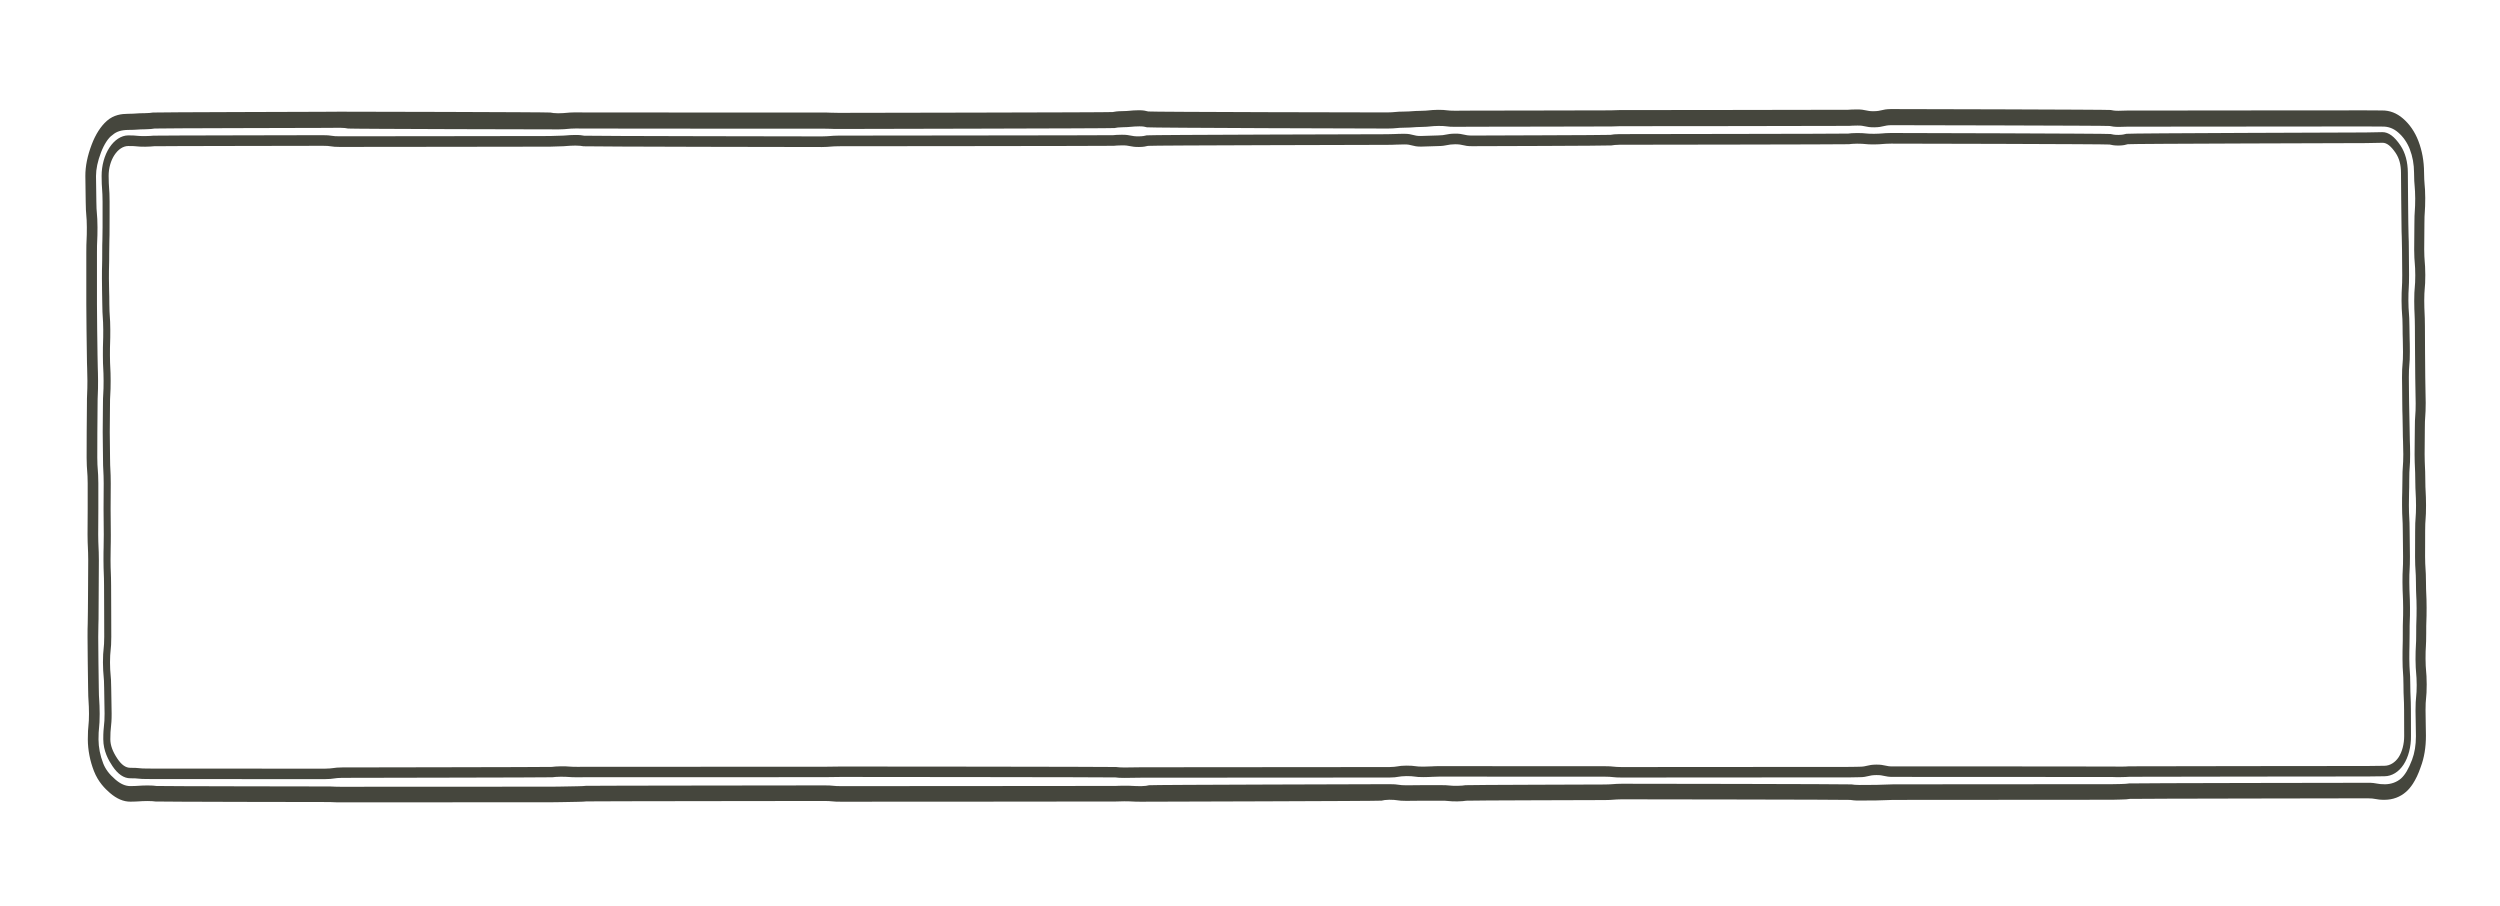 <svg width="1192" height="432" xmlns="http://www.w3.org/2000/svg" xmlns:xlink="http://www.w3.org/1999/xlink" overflow="hidden"><defs><clipPath id="clip0"><rect x="0" y="0" width="1192" height="432"/></clipPath></defs><g clip-path="url(#clip0)"><path d="M1148.92 248.004C1147.91 249.03 1146.83 249.871 1145.7 250.527 1142.91 252.159 1139.4 253.033 1135.51 253.05 1133.33 253.067 1132.22 252.932 1131.14 252.798 1130.18 252.68 1129.26 252.579 1127.39 252.579 1125.47 252.596 1014.96 252.68 1013.98 252.764 1012.94 252.865 1011.85 252.966 1009.71 252.966 1007.73 252.983 1006.72 252.999 1005.72 253.033 1004.7 253.05 903.25 253.084 901.181 253.084 899.197 253.1 898.205 253.134 897.195 253.168 896.169 253.201 895.127 253.235 893.075 253.252L884.969 253.285C882.816 253.302 881.723 253.184 880.663 253.084 879.688 252.983 773.614 252.899 771.713 252.899 769.745 252.915 768.77 252.966 767.795 253.016 766.752 253.067 765.709 253.134 763.624 253.134 761.706 253.151 698.604 253.235 697.611 253.336 696.552 253.437 695.475 253.538 693.339 253.555 691.237 253.571 690.161 253.504 689.118 253.437 688.126 253.37 687.167 253.319 685.233 253.336 683.198 253.353 682.172 253.336 681.146 253.336 680.137 253.319 679.145 253.319 677.126 253.336L669.02 253.386C666.884 253.403 665.791 253.302 664.731 253.201 663.756 253.117 662.831 253.016 660.93 253.033 659.08 253.05 658.189 253.168 657.23 253.319 656.204 253.47 544.782 253.639 542.579 253.655 540.51 253.672 539.468 253.622 538.425 253.588 537.449 253.555 536.457 253.521 534.489 253.521 532.505 253.538 531.513 253.555 530.52 253.588 529.494 253.622 401.54 253.655 399.488 253.655 397.386 253.672 396.309 253.605 395.267 253.538 394.274 253.47 393.332 253.42 391.398 253.42 389.447 253.437 279.051 253.487 278.076 253.555 277.05 253.622 275.99 253.672 273.888 253.689 271.887 253.706 270.877 253.723 269.868 253.74 268.842 253.756 267.817 253.773 265.781 253.79 263.763 253.807 262.754 253.807 261.745 253.824 260.736 253.84 163.593 253.84 161.575 253.857 159.506 253.874 158.463 253.84 157.42 253.807 156.428 253.773 155.453 253.74 153.468 253.756 151.332 253.773 73.665 253.672 72.622 253.588 71.63 253.504 70.705 253.437 68.787 253.437 66.803 253.454 65.827 253.487 64.835 253.538 63.792 253.588 62.766 253.622 60.698 253.639 57.384 253.655 54.172 252.747 50.876 250.864 48.588 249.552 45.309 247.416 43.274 243.951 41.39 240.739 40.381 237.274 40.364 233.944 40.347 231.724 40.516 230.547 40.667 229.504 40.801 228.562 40.936 227.654 40.919 225.821 40.902 223.904 40.818 222.979 40.717 221.986 40.617 220.927 40.516 219.85 40.499 217.698 40.482 215.696 40.448 214.704 40.415 213.712 40.381 212.686 40.347 211.66 40.331 209.591 40.314 207.59 40.297 206.581 40.28 205.572 40.263 204.546 40.23 203.52 40.23 201.485 40.213 199.399 40.263 198.356 40.314 197.297 40.364 196.321 40.398 195.329 40.398 193.378 40.381 191.326 40.415 190.284 40.448 189.258 40.482 188.265 40.499 187.273 40.482 185.289 40.465 183.237 40.499 182.194 40.516 181.168 40.532 180.176 40.549 179.167 40.549 177.182 40.532 175.248 40.465 174.306 40.398 173.297 40.314 172.254 40.246 171.178 40.23 169.076 40.213 167.024 40.246 165.998 40.263 164.972 40.28 163.98 40.297 162.971 40.297 160.986 40.28 158.951 40.297 157.925 40.297 156.916 40.297 155.907 40.314 154.898 40.297 152.896 40.28 151.013 40.179 150.104 40.062 149.129 39.944 148.069 39.809 146.959 39.792 144.79 39.776 142.721 39.792 141.695 39.809 140.669 39.826 139.677 39.843 138.685 39.826 136.7 39.809 134.631 39.843 133.589 39.877 132.546 39.91 131.554 39.944 130.561 39.927 128.594 39.91 126.475 39.977 125.415 40.045 124.372 40.112 123.38 40.162 122.438 40.162 120.504 40.146 118.553 40.095 117.561 40.045 116.585 39.994 115.543 39.927 114.5 39.91 112.398 39.893 110.413 39.86 109.421 39.826 108.428 39.792 107.402 39.759 106.377 39.742 104.308 39.725 102.306 39.708 101.297 39.691 100.305 39.675 99.279 39.641 98.253 39.641 96.218 39.624 94.166 39.641 93.14 39.641 92.115 39.658 91.122 39.658 90.113 39.641 88.112 39.624 86.06 39.641 85.034 39.641 84.008 39.641 83.016 39.641 82.007 39.641 80.005 39.624 77.886 39.708 76.81 39.776 75.767 39.843 74.775 39.91 73.833 39.893 71.899 39.877 70.015 39.776 69.107 39.641 68.148 39.507 67.072 39.372 65.979 39.355 63.792 39.338 61.808 39.305 60.815 39.271 59.823 39.237 58.797 39.204 57.771 39.187 55.703 39.17 52.574 40.162 49.312 42.231 45.696 44.047 42.517 46.537 39.944 49.429 38.245 52.759 36.294 56.544 36.025 59.47 36.008 61.455 35.991 62.447 35.958 63.439 35.907 64.482 35.857 65.525 35.806 67.593 35.806 69.51 35.79 70.436 35.706 71.411 35.605 72.471 35.504 150.138 35.386 152.291 35.369 154.292 35.352 155.301 35.352 156.31 35.352 157.336 35.352 158.345 35.352 160.397 35.336 162.584 35.319 259.811 35.47 260.887 35.605 261.846 35.722 262.754 35.84 264.604 35.84 266.555 35.823 267.497 35.773 268.506 35.706 269.532 35.638 270.608 35.571 272.711 35.554 274.763 35.537 275.788 35.554 276.814 35.588 277.807 35.605 388.22 35.621 390.221 35.605 392.29 35.588 393.332 35.621 394.358 35.655 395.351 35.689 396.343 35.706 398.327 35.706 400.194 35.689 528.031 35.588 528.99 35.453 530.066 35.319 531.159 35.184 533.346 35.167 535.297 35.151 536.239 35.1 537.248 35.033 538.274 34.965 539.35 34.898 541.452 34.881 543.706 34.865 544.9 35.083 545.96 35.268 546.935 35.436 658.004 35.588 659.803 35.571 661.754 35.554 662.696 35.504 663.705 35.436 664.731 35.369 665.808 35.302 667.91 35.302 669.878 35.285 670.853 35.235 671.829 35.184 672.871 35.134 673.914 35.083 676 35.066 677.934 35.05 678.892 34.982 679.885 34.915 680.927 34.848 681.987 34.764 684.106 34.747 686.225 34.73 687.302 34.814 688.344 34.898 689.337 34.965 690.262 35.05 692.196 35.033L700.302 34.999C702.27 34.982 765.457 34.949 766.432 34.915 767.475 34.881 768.501 34.848 770.57 34.831 772.537 34.814 878.678 34.781 879.671 34.73 880.713 34.68 881.739 34.629 883.825 34.629 886.028 34.612 887.205 34.781 888.248 34.932 889.19 35.066 890.098 35.201 891.931 35.184 893.764 35.167 894.622 35.033 895.598 34.881 896.641 34.713 897.801 34.528 900.021 34.511 902.224 34.495 1003.81 34.663 1004.83 34.797 1005.79 34.932 1006.68 35.05 1008.53 35.05 1010.52 35.033 1011.53 35.016 1012.52 34.982 1013.55 34.949 1124.14 34.932 1126.21 34.915 1128.26 34.898 1129.27 34.915 1130.3 34.932 1131.31 34.949 1132.3 34.949 1134.3 34.949 1137.9 34.932 1141.23 35.773 1144.19 37.471 1147.39 39.288 1149.88 41.693 1151.57 44.602 1153.34 47.63 1154.25 50.977 1154.28 54.542 1154.3 56.409 1154.42 57.317 1154.53 58.276 1154.69 59.352 1154.82 60.462 1154.84 62.649 1154.85 64.801 1154.74 65.911 1154.64 66.971 1154.53 67.946 1154.45 68.871 1154.45 70.772 1154.47 72.841 1154.43 73.883 1154.4 74.909 1154.37 75.901 1154.35 76.894 1154.35 78.878 1154.37 80.762 1154.47 81.67 1154.58 82.629 1154.72 83.689 1154.85 84.799 1154.87 86.968 1154.89 89.171 1154.74 90.281 1154.6 91.358 1154.48 92.316 1154.37 93.208 1154.37 95.075 1154.38 97.009 1154.45 97.951 1154.52 98.943 1154.6 99.986 1154.67 101.062 1154.69 103.164 1154.7 105.182 1154.7 106.192 1154.72 107.201 1154.74 108.227 1154.75 109.236 1154.75 111.271 1154.77 113.272 1154.79 114.264 1154.8 115.273 1154.82 116.299 1154.85 117.325 1154.85 119.377 1154.87 121.345 1154.9 122.337 1154.95 123.313 1155.01 124.355 1155.04 125.381 1155.06 127.467 1155.07 129.636 1154.95 130.73 1154.84 131.789 1154.74 132.765 1154.64 133.673 1154.65 135.556 1154.67 137.625 1154.64 138.668 1154.6 139.694 1154.57 140.686 1154.55 141.678 1154.55 143.663 1154.57 145.597 1154.64 146.539 1154.7 147.531 1154.79 148.574 1154.85 149.65 1154.87 151.753 1154.89 153.687 1154.95 154.629 1155.04 155.621 1155.12 156.664 1155.21 157.74 1155.22 159.859 1155.24 162.029 1155.12 163.122 1155.01 164.198 1154.9 165.157 1154.8 166.082 1154.8 167.966 1154.82 170.017 1154.8 171.043 1154.79 172.069 1154.77 173.062 1154.75 174.071 1154.77 176.072 1154.79 177.973 1154.87 178.898 1154.97 179.873 1155.07 180.933 1155.19 182.009 1155.19 184.145 1155.21 186.079 1155.27 187.038 1155.34 188.03 1155.41 189.073 1155.49 190.132 1155.49 192.251 1155.51 194.354 1155.44 195.413 1155.39 196.439 1155.34 197.448 1155.29 198.39 1155.31 200.341 1155.32 202.477 1155.22 203.57 1155.14 204.613 1155.06 205.588 1154.97 206.53 1154.99 208.431 1155.01 210.298 1155.12 211.206 1155.24 212.164 1155.38 213.241 1155.53 214.351 1155.54 216.52 1155.56 218.724 1155.39 219.901 1155.24 220.944 1155.11 221.885 1154.97 222.794 1154.99 224.627 1155.01 226.611 1155.04 227.604 1155.07 228.579 1155.12 229.605 1155.16 230.648 1155.17 232.716 1155.19 236.417 1154.35 239.78 1152.67 242.707 1151.56 244.893 1150.28 246.609 1148.92 248.004ZM49.227 44.804C48.252 45.78 47.394 46.94 46.654 48.218 45.04 51.044 44.266 53.483 44.266 55.703 44.283 57.687 44.316 58.679 44.35 59.672 44.384 60.698 44.417 61.724 44.434 63.792 44.451 65.659 44.552 66.567 44.687 67.543 44.821 68.619 44.956 69.712 44.972 71.899 44.989 74.018 44.905 75.094 44.838 76.137 44.771 77.129 44.703 78.071 44.72 80.005 44.737 82.023 44.72 83.032 44.72 84.042 44.72 85.051 44.72 86.06 44.72 88.095 44.737 90.13 44.72 91.156 44.72 92.165 44.703 93.174 44.703 94.183 44.72 96.201 44.737 98.203 44.754 99.212 44.771 100.204 44.788 101.23 44.821 102.239 44.821 104.291 44.838 106.276 44.871 107.268 44.905 108.26 44.939 109.286 44.972 110.312 44.989 112.381 45.006 114.348 45.057 115.324 45.107 116.316 45.157 117.359 45.225 118.402 45.242 120.487 45.258 122.589 45.191 123.666 45.124 124.692 45.057 125.684 45.006 126.626 45.006 128.577 45.023 130.645 44.989 131.671 44.956 132.714 44.922 133.706 44.888 134.699 44.905 136.683 44.922 138.718 44.905 139.744 44.888 140.77 44.871 141.779 44.855 142.772 44.871 144.79 44.888 146.673 44.989 147.598 45.107 148.574 45.225 149.633 45.359 150.727 45.376 152.896 45.393 154.931 45.376 155.957 45.376 156.966 45.376 157.975 45.359 158.985 45.376 160.986 45.393 163.055 45.359 164.081 45.343 165.106 45.326 166.099 45.309 167.091 45.309 169.092 45.326 171.027 45.393 171.968 45.46 172.977 45.544 174.02 45.612 175.097 45.628 177.199 45.645 179.251 45.612 180.293 45.595 181.319 45.578 182.312 45.561 183.321 45.561 185.305 45.578 187.374 45.544 188.4 45.528 189.443 45.494 190.435 45.477 191.427 45.494 193.412 45.511 195.497 45.46 196.54 45.41 197.6 45.359 198.575 45.326 199.567 45.326 201.518 45.343 203.52 45.359 204.529 45.376 205.538 45.393 206.564 45.427 207.59 45.427 209.625 45.443 211.609 45.477 212.602 45.511 213.594 45.544 214.62 45.578 215.663 45.595 217.731 45.612 219.649 45.696 220.574 45.797 221.566 45.898 222.625 45.998 223.702 46.015 225.855 46.032 228.075 45.864 229.252 45.712 230.295 45.578 231.236 45.443 232.145 45.46 233.978 45.477 236.433 46.234 239.023 47.68 241.496 48.773 243.363 50.556 244.943 53.432 246.592 55.972 248.055 58.293 248.728 60.748 248.711 62.733 248.694 63.708 248.66 64.701 248.61 65.743 248.559 66.769 248.526 68.838 248.509 70.974 248.492 72.05 248.593 73.11 248.677 74.102 248.761 151.618 248.829 153.535 248.829 155.604 248.812 156.63 248.845 157.656 248.879 158.648 248.913 159.64 248.946 161.625 248.929 163.643 248.913 260.77 248.913 261.779 248.896 262.788 248.879 263.814 248.879 265.849 248.862 267.85 248.845 268.859 248.829 269.868 248.812 270.894 248.795 271.903 248.778 273.955 248.761 275.906 248.744 276.898 248.694 277.874 248.627 278.9 248.559 389.38 248.509 391.466 248.492 393.568 248.475 394.644 248.543 395.687 248.61 396.679 248.677 397.621 248.728 399.572 248.728 401.573 248.711 529.494 248.694 530.487 248.66 531.513 248.627 532.539 248.593 534.574 248.593 536.642 248.576 537.685 248.627 538.711 248.66 539.703 248.694 540.679 248.728 542.663 248.728 544.513 248.711 545.405 248.593 546.363 248.442 547.389 248.29 658.811 248.122 661.014 248.105 663.167 248.089 664.26 248.189 665.303 248.29 666.279 248.374 667.204 248.475 669.104 248.459L677.211 248.408C679.246 248.391 680.271 248.408 681.297 248.408 682.307 248.408 683.299 248.425 685.317 248.408 687.419 248.391 688.496 248.459 689.538 248.526 690.531 248.593 691.489 248.644 693.423 248.627 695.341 248.61 696.266 248.526 697.241 248.425 698.301 248.324 761.555 248.223 763.708 248.206 765.675 248.189 766.651 248.139 767.643 248.089 768.686 248.038 769.729 247.971 771.814 247.971 773.967 247.954 880.226 248.072 881.285 248.173 882.261 248.274 883.186 248.358 885.069 248.358L893.176 248.324C895.16 248.307 896.153 248.274 897.162 248.24 898.188 248.206 899.23 248.173 901.282 248.156 903.301 248.139 1004.72 248.122 1005.72 248.105 1006.73 248.089 1007.76 248.055 1009.79 248.055 1011.71 248.038 1012.65 247.954 1013.65 247.87 1014.69 247.769 1125.35 247.668 1127.49 247.668 1129.68 247.651 1130.79 247.786 1131.86 247.92 1132.84 248.038 1133.75 248.139 1135.63 248.139 1138.59 248.122 1141.31 247.466 1143.32 246.289 1145.2 245.179 1146.92 243.262 1148.55 240.403 1149.79 238.233 1150.4 235.727 1150.4 232.918 1150.38 230.934 1150.35 229.941 1150.31 228.966 1150.26 227.94 1150.23 226.897 1150.21 224.829 1150.2 222.625 1150.36 221.448 1150.51 220.405 1150.65 219.464 1150.78 218.555 1150.77 216.722 1150.75 214.855 1150.63 213.947 1150.51 212.988 1150.38 211.912 1150.23 210.802 1150.21 208.616 1150.2 206.48 1150.3 205.387 1150.38 204.327 1150.46 203.352 1150.55 202.41 1150.53 200.509 1150.51 198.424 1150.58 197.347 1150.63 196.321 1150.68 195.312 1150.73 194.37 1150.72 192.403 1150.7 190.452 1150.65 189.51 1150.56 188.518 1150.5 187.492 1150.41 186.415 1150.41 184.313 1150.4 182.413 1150.31 181.488 1150.21 180.512 1150.11 179.453 1149.99 178.376 1149.99 176.223 1149.98 174.172 1149.99 173.146 1150.01 172.12 1150.03 171.127 1150.04 170.118 1150.03 168.117 1150.01 165.947 1150.13 164.854 1150.25 163.778 1150.35 162.819 1150.45 161.894 1150.45 160.01 1150.43 158.076 1150.36 157.135 1150.28 156.142 1150.2 155.099 1150.11 154.023 1150.09 151.904 1150.08 149.97 1150.01 149.028 1149.94 148.019 1149.86 146.976 1149.79 145.917 1149.77 143.814 1149.76 141.746 1149.79 140.72 1149.82 139.694 1149.86 138.702 1149.88 137.709 1149.88 135.725 1149.86 133.555 1149.98 132.462 1150.09 131.402 1150.2 130.427 1150.3 129.519 1150.28 127.635 1150.26 125.65 1150.23 124.658 1150.18 123.666 1150.13 122.64 1150.09 121.597 1150.08 119.529 1150.06 117.51 1150.04 116.518 1150.03 115.509 1150.01 114.483 1149.98 113.457 1149.98 111.422 1149.96 109.404 1149.96 108.395 1149.94 107.386 1149.93 106.36 1149.91 105.351 1149.91 103.316 1149.89 101.381 1149.82 100.44 1149.76 99.447 1149.67 98.405 1149.61 97.345 1149.59 95.226 1149.57 93.023 1149.72 91.913 1149.86 90.836 1149.98 89.878 1150.09 88.986 1150.09 87.119 1150.08 85.236 1149.98 84.328 1149.86 83.352 1149.72 82.293 1149.59 81.183 1149.57 79.013 1149.56 76.944 1149.59 75.901 1149.62 74.876 1149.66 73.883 1149.67 72.891 1149.67 70.906 1149.66 68.737 1149.77 67.644 1149.88 66.584 1149.98 65.609 1150.06 64.684 1150.06 62.783 1150.04 60.916 1149.93 60.008 1149.81 59.033 1149.66 57.956 1149.52 56.846 1149.51 54.66 1149.49 51.986 1148.82 49.497 1147.49 47.226 1146.24 45.09 1144.38 43.307 1141.94 41.911 1139.72 40.633 1137.3 40.028 1134.55 40.045 1132.5 40.062 1131.49 40.045 1130.47 40.028 1129.46 40.011 1128.47 40.011 1126.46 40.011 1124.46 40.028 1013.88 40.045 1012.89 40.078 1011.86 40.112 1010.84 40.129 1008.8 40.146 1006.6 40.162 1005.42 39.994 1004.4 39.86 1003.44 39.725 902.14 39.607 900.29 39.607 898.457 39.624 897.616 39.759 896.624 39.91 895.581 40.078 894.404 40.263 892.2 40.28 889.997 40.297 888.82 40.129 887.777 39.977 886.835 39.843 885.927 39.708 884.094 39.725 882.126 39.742 881.134 39.776 880.142 39.826 879.099 39.877 772.907 39.927 770.839 39.927 768.837 39.944 767.845 39.977 766.853 40.011 765.827 40.045 702.623 40.078 700.571 40.095L692.465 40.129C690.346 40.146 689.269 40.062 688.227 39.977 687.234 39.91 686.309 39.826 684.375 39.843 682.441 39.86 681.482 39.927 680.49 39.994 679.447 40.062 678.388 40.146 676.269 40.162 674.301 40.179 673.326 40.23 672.333 40.28 671.29 40.331 670.248 40.381 668.179 40.398 666.228 40.415 665.269 40.465 664.277 40.532 663.251 40.6 662.175 40.667 660.089 40.667 657.836 40.684 546.397 40.465 545.354 40.28 544.379 40.112 543.555 39.961 541.755 39.977 539.804 39.994 538.862 40.045 537.853 40.112 536.827 40.179 535.751 40.246 533.648 40.263 531.765 40.28 530.857 40.381 529.898 40.516 528.822 40.65 400.817 40.785 398.63 40.801 396.562 40.818 395.519 40.785 394.493 40.751 393.501 40.717 392.508 40.701 390.524 40.701 388.472 40.717 278.025 40.701 276.999 40.667 276.007 40.65 274.998 40.633 273.013 40.65 271.062 40.667 270.104 40.717 269.112 40.785 268.086 40.852 267.009 40.919 264.924 40.936 262.737 40.953 165.51 40.801 164.434 40.667 163.475 40.549 162.567 40.431 160.717 40.431 158.648 40.448 157.639 40.448 156.596 40.448 155.604 40.448 154.595 40.448 152.61 40.465 150.693 40.482 73.194 40.566 72.201 40.667 71.142 40.768 70.049 40.886 67.896 40.902 65.928 40.919 64.936 40.953 63.944 41.003 62.901 41.054 61.858 41.104 59.773 41.104 56.358 41.121 54.038 41.609 52.238 42.651 51.044 43.173 50.102 43.93 49.227 44.804Z" fill="#45463D" fill-rule="nonzero" fill-opacity="1" transform="matrix(1 0 0 1.507 1.511 0)"/><path d="M1144.51 241.916C1142.22 244.237 1138.93 245.583 1135.46 245.599 1133.39 245.616 1132.38 245.616 1131.34 245.633 1130.35 245.65 1129.34 245.65 1127.37 245.667 1125.37 245.684 1014.81 245.717 1013.8 245.768 1012.77 245.818 1011.75 245.852 1009.69 245.868 1007.64 245.885 1006.63 245.868 1005.61 245.835 1004.6 245.818 903.183 245.801 901.181 245.801 899.029 245.818 897.936 245.65 896.876 245.498 895.9 245.347 894.975 245.213 893.075 245.229 891.174 245.246 890.25 245.381 889.274 245.549 888.214 245.717 887.121 245.902 884.969 245.902 882.933 245.919 881.924 245.936 880.915 245.953 879.906 245.969 773.731 245.986 771.73 246.003 769.645 246.02 768.585 245.936 767.559 245.868 766.55 245.801 765.608 245.734 763.64 245.734 761.605 245.751 698.402 245.734 697.376 245.717 696.367 245.7 695.374 245.684 693.356 245.7 691.372 245.717 690.346 245.7 689.353 245.7 688.328 245.7 687.318 245.7 685.267 245.7 683.265 245.717 682.273 245.751 681.264 245.784 680.238 245.818 679.212 245.868 677.16 245.868 675.058 245.885 673.998 245.801 672.972 245.7 671.963 245.616 671.021 245.532 669.07 245.549 667.136 245.566 666.194 245.667 665.202 245.768 664.159 245.885 663.1 246.003 660.981 246.003L542.646 246.053C540.628 246.07 539.619 246.087 538.61 246.087 537.601 246.104 536.575 246.121 534.54 246.121 532.438 246.138 531.378 246.053 530.352 245.969 529.343 245.885 401.489 245.818 399.522 245.818 397.503 245.835 396.494 245.835 395.468 245.852 394.459 245.868 393.433 245.868 391.415 245.885 389.38 245.902 278.967 245.902 277.941 245.902 276.932 245.902 275.923 245.902 273.905 245.919 271.836 245.936 270.793 245.885 269.767 245.835 268.775 245.784 267.783 245.751 265.798 245.751 263.831 245.768 262.889 245.835 261.88 245.919 260.854 246.003 163.677 246.087 161.591 246.104 159.64 246.121 158.682 246.205 157.69 246.306 156.664 246.407 155.587 246.508 153.485 246.508 151.433 246.524 73.816 246.508 72.79 246.491 71.781 246.474 70.789 246.457 68.77 246.474 66.685 246.491 65.609 246.424 64.583 246.356 63.574 246.289 62.615 246.222 60.647 246.239 57.569 246.255 54.694 244.96 52.103 242.387 50.237 240.537 47.748 237.644 47.731 233.877 47.714 231.724 47.899 230.614 48.067 229.555 48.218 228.579 48.37 227.671 48.353 225.77 48.336 223.769 48.303 222.777 48.252 221.768 48.202 220.742 48.168 219.716 48.151 217.664 48.134 215.747 48.017 214.822 47.882 213.829 47.748 212.787 47.596 211.693 47.579 209.574 47.562 207.422 47.731 206.328 47.899 205.269 48.05 204.293 48.185 203.368 48.185 201.485 48.168 199.45 48.168 198.441 48.168 197.431 48.168 196.422 48.168 195.413 48.151 193.395L48.101 185.289C48.084 183.321 48.033 182.329 47.966 181.336 47.899 180.327 47.848 179.268 47.832 177.199 47.815 175.13 47.865 174.104 47.899 173.062 47.932 172.069 47.966 171.077 47.966 169.092 47.949 167.091 47.932 166.082 47.916 165.09 47.899 164.064 47.882 163.055 47.865 161.003 47.848 158.951 47.865 157.942 47.899 156.916 47.916 155.907 47.932 154.914 47.932 152.913 47.916 150.945 47.848 150.003 47.764 148.994 47.68 147.968 47.596 146.909 47.596 144.823 47.579 142.805 47.562 141.813 47.529 140.804 47.495 139.778 47.462 138.752 47.462 136.717 47.445 134.665 47.478 133.639 47.512 132.613 47.546 131.621 47.579 130.612 47.562 128.627 47.546 126.525 47.647 125.465 47.731 124.423 47.815 123.414 47.899 122.472 47.882 120.521 47.865 118.553 47.798 117.611 47.714 116.602 47.63 115.576 47.546 114.517 47.546 112.431 47.529 110.362 47.579 109.303 47.63 108.294 47.68 107.268 47.731 106.309 47.714 104.325 47.697 102.391 47.596 101.449 47.495 100.44 47.394 99.397 47.277 98.337 47.26 96.218 47.243 94.234 47.209 93.241 47.159 92.249 47.142 91.223 47.092 90.197 47.092 88.129 47.075 86.06 47.125 85.034 47.159 84.008 47.193 83.016 47.243 82.023 47.226 80.022 47.209 77.953 47.26 76.911 47.31 75.885 47.361 74.892 47.394 73.9 47.394 71.916 47.377 69.897 47.394 68.871 47.394 67.862 47.411 66.836 47.411 65.827 47.394 63.792 47.377 61.858 47.277 60.9 47.176 59.907 47.058 58.864 46.94 57.788 46.94 55.669 46.923 52.389 48.286 49.11 50.657 46.705 53.062 44.266 56.325 42.853 59.588 42.837 61.673 42.82 62.716 42.887 63.742 42.954 64.751 43.022 65.71 43.072 67.677 43.055 69.645 43.038 70.604 42.988 71.63 42.921 72.656 42.853 150.289 42.786 152.358 42.769 154.46 42.752 155.537 42.853 156.579 42.954 157.572 43.055 158.53 43.139 160.465 43.122 162.466 43.106 259.576 43.072 260.585 43.038 261.611 43.005 262.636 42.971 264.671 42.954 266.656 42.937 267.648 42.887 268.641 42.837 269.683 42.769 270.709 42.719 272.778 42.702 274.897 42.685 275.99 42.82 277.033 42.937 278.025 43.055 388.371 43.156 390.288 43.156 392.273 43.139 393.248 43.089 394.241 43.038 395.267 42.971 396.309 42.921 398.378 42.904 400.363 42.887 528.233 42.837 529.242 42.769 530.268 42.702 531.311 42.635 533.379 42.635 535.515 42.618 536.609 42.769 537.651 42.904 538.627 43.038 539.569 43.156 541.469 43.139 543.37 43.122 544.278 42.988 545.253 42.82 546.313 42.651 657.651 42.467 659.803 42.467 661.805 42.45 662.814 42.433 663.823 42.399 664.849 42.366 665.858 42.332 667.91 42.332 670.08 42.315 671.19 42.517 672.266 42.702 673.241 42.87 674.15 43.038 676.016 43.022 678.001 43.005 679.01 42.971 680.002 42.937 681.028 42.904 682.054 42.87 684.123 42.853 686.04 42.837 686.965 42.719 687.957 42.584 689 42.45 690.093 42.298 692.213 42.282 694.365 42.265 695.459 42.433 696.535 42.601 697.51 42.752 698.435 42.887 700.336 42.887 702.27 42.87 765.406 42.769 766.399 42.668 767.441 42.551 768.501 42.433 770.62 42.433 772.588 42.416 878.695 42.349 879.704 42.265 880.73 42.181 881.79 42.096 883.875 42.096 885.961 42.08 887.02 42.147 888.029 42.214 889.039 42.282 889.997 42.332 891.982 42.332 893.966 42.315 894.959 42.265 895.951 42.214 896.994 42.147 898.02 42.096 900.088 42.08 902.241 42.063 1003.76 42.248 1004.82 42.399 1005.79 42.551 1006.72 42.702 1008.6 42.685 1010.48 42.668 1011.39 42.5 1012.37 42.332 1013.44 42.13 1124.13 41.928 1126.3 41.911 1128.31 41.895 1129.32 41.878 1130.33 41.861 1131.36 41.844 1132.37 41.811 1134.4 41.811 1137.33 41.794 1140.15 43.173 1143.03 46.032 1145.33 48.319 1146.51 51.212 1146.55 54.626 1146.56 56.628 1146.58 57.637 1146.6 58.646 1146.61 59.672 1146.65 60.681 1146.65 62.716 1146.66 64.717 1146.68 65.71 1146.71 66.719 1146.75 67.745 1146.78 68.77 1146.78 70.822 1146.8 72.807 1146.85 73.799 1146.9 74.775 1146.97 75.801 1147.02 76.843 1147.03 78.912 1147.05 80.93 1147.07 81.922 1147.08 82.932 1147.1 83.958 1147.13 84.967 1147.13 87.002 1147.15 89.104 1147.05 90.164 1146.97 91.189 1146.88 92.199 1146.8 93.14 1146.81 95.091 1146.83 97.025 1146.93 97.967 1147.05 98.96 1147.17 100.002 1147.29 101.079 1147.3 103.181 1147.32 105.166 1147.35 106.158 1147.4 107.15 1147.45 108.176 1147.5 109.202 1147.5 111.271 1147.52 113.407 1147.39 114.483 1147.25 115.526 1147.13 116.518 1147.02 117.443 1147.03 119.36 1147.05 121.362 1147.07 122.371 1147.08 123.38 1147.1 124.406 1147.13 125.415 1147.15 127.45 1147.17 129.435 1147.22 130.427 1147.27 131.419 1147.32 132.445 1147.37 133.488 1147.39 135.54 1147.4 137.524 1147.45 138.517 1147.5 139.492 1147.57 140.518 1147.62 141.561 1147.64 143.629 1147.66 145.748 1147.54 146.825 1147.42 147.868 1147.32 148.86 1147.2 149.802 1147.22 151.736 1147.23 153.804 1147.18 154.83 1147.13 155.873 1147.08 156.865 1147.05 157.858 1147.05 159.842 1147.07 161.81 1147.13 162.752 1147.22 163.761 1147.3 164.787 1147.4 165.846 1147.4 167.949 1147.42 169.967 1147.45 170.959 1147.47 171.968 1147.5 172.994 1147.54 174.003 1147.54 176.055 1147.55 178.158 1147.47 179.217 1147.39 180.243 1147.3 181.252 1147.23 182.211 1147.25 184.162 1147.27 186.129 1147.34 187.088 1147.4 188.097 1147.47 189.123 1147.55 190.183 1147.57 192.251 1147.59 194.32 1147.54 195.38 1147.47 196.389 1147.42 197.415 1147.37 198.373 1147.39 200.358 1147.4 202.427 1147.35 203.452 1147.32 204.478 1147.29 205.471 1147.23 206.463 1147.25 208.464 1147.27 210.398 1147.37 211.34 1147.47 212.349 1147.59 213.392 1147.71 214.468 1147.71 216.571 1147.72 218.555 1147.79 219.514 1147.86 220.523 1147.92 221.549 1148.01 222.609 1148.01 224.694 1148.03 226.662 1148.03 227.688 1148.03 228.663 1148.03 229.706 1148.03 230.715 1148.04 232.817 1148.14 236.215 1146.8 239.612 1144.51 241.916ZM53.045 49.059C51.279 50.842 50.27 53.247 50.287 55.652 50.304 57.603 50.405 58.545 50.506 59.537 50.623 60.58 50.741 61.656 50.741 63.759 50.758 65.827 50.741 66.836 50.741 67.879 50.724 68.871 50.724 69.88 50.724 71.882 50.741 73.951 50.691 74.993 50.64 76.019 50.59 77.012 50.556 78.004 50.556 79.988 50.573 82.057 50.523 83.083 50.489 84.109 50.455 85.101 50.405 86.094 50.422 88.095 50.438 90.096 50.472 91.089 50.523 92.098 50.573 93.124 50.623 94.15 50.623 96.201 50.64 98.135 50.741 99.077 50.842 100.086 50.96 101.129 51.061 102.189 51.078 104.308 51.094 106.377 51.044 107.436 50.993 108.445 50.943 109.471 50.892 110.43 50.909 112.414 50.926 114.382 50.993 115.341 51.078 116.35 51.162 117.376 51.246 118.435 51.246 120.521 51.263 122.623 51.162 123.683 51.078 124.725 50.993 125.735 50.909 126.676 50.926 128.627 50.943 130.679 50.909 131.722 50.876 132.748 50.842 133.74 50.808 134.732 50.825 136.734 50.842 138.735 50.859 139.727 50.892 140.737 50.926 141.762 50.96 142.788 50.96 144.84 50.977 146.808 51.044 147.75 51.128 148.759 51.212 149.785 51.296 150.844 51.296 152.93 51.313 154.982 51.296 155.991 51.263 157.017 51.246 158.026 51.229 159.018 51.229 161.02 51.246 163.038 51.263 164.047 51.279 165.056 51.296 166.065 51.313 167.074 51.33 169.109 51.347 171.161 51.296 172.187 51.263 173.213 51.229 174.205 51.195 175.214 51.195 177.199 51.212 179.183 51.263 180.159 51.33 181.151 51.397 182.16 51.447 183.22 51.464 185.289L51.515 193.395C51.532 195.43 51.532 196.439 51.532 197.448 51.532 198.457 51.532 199.466 51.548 201.485 51.565 203.637 51.397 204.731 51.229 205.79 51.078 206.766 50.943 207.691 50.943 209.574 50.96 211.492 51.078 212.417 51.212 213.409 51.364 214.452 51.498 215.545 51.515 217.681 51.532 219.665 51.565 220.675 51.616 221.667 51.666 222.693 51.7 223.719 51.717 225.787 51.733 227.94 51.548 229.05 51.38 230.11 51.229 231.085 51.078 231.993 51.094 233.894 51.111 235.828 52.188 237.779 54.475 240.049 56.443 242 58.461 242.942 60.664 242.925 62.749 242.908 63.809 242.976 64.835 243.043 65.844 243.11 66.803 243.178 68.787 243.161 70.822 243.144 71.848 243.161 72.874 243.178 73.883 243.194 151.484 243.211 153.502 243.194 155.453 243.178 156.394 243.093 157.404 243.009 158.43 242.908 159.506 242.808 161.608 242.808 163.576 242.791 260.635 242.723 261.644 242.639 262.67 242.555 263.73 242.471 265.832 242.454 267.901 242.438 268.927 242.488 269.952 242.538 270.945 242.589 271.937 242.623 273.922 242.623 275.957 242.606 276.966 242.606 277.975 242.606 278.984 242.606 389.414 242.606 391.432 242.589 393.45 242.572 394.459 242.572 395.485 242.555 396.494 242.538 397.52 242.538 399.538 242.522 401.641 242.505 529.612 242.589 530.638 242.673 531.647 242.757 532.589 242.824 534.557 242.824 536.575 242.808 537.584 242.791 538.593 242.791 539.602 242.774 540.628 242.757 542.663 242.757L660.964 242.69C662.898 242.673 663.84 242.572 664.849 242.471 665.892 242.353 666.951 242.236 669.07 242.236 671.173 242.219 672.232 242.32 673.258 242.404 674.267 242.488 675.209 242.572 677.16 242.555 679.145 242.538 680.154 242.505 681.146 242.471 682.172 242.438 683.198 242.387 685.25 242.387 687.318 242.37 688.328 242.37 689.37 242.387 690.363 242.387 691.372 242.387 693.339 242.387 695.374 242.37 696.4 242.387 697.426 242.404 698.435 242.421 761.622 242.438 763.624 242.421 765.709 242.404 766.769 242.488 767.795 242.555 768.804 242.623 769.745 242.69 771.713 242.69 773.698 242.673 879.872 242.656 880.865 242.639 881.891 242.623 882.917 242.606 884.969 242.589 886.869 242.572 887.777 242.438 888.753 242.269 889.812 242.101 890.905 241.933 893.058 241.916 895.211 241.899 896.304 242.068 897.364 242.219 898.339 242.37 899.264 242.505 901.165 242.488 903.216 242.471 1004.65 242.488 1005.67 242.522 1006.68 242.538 1007.68 242.555 1009.68 242.555 1011.66 242.538 1012.67 242.505 1013.66 242.454 1014.69 242.404 1125.3 242.37 1127.36 242.353 1129.32 242.337 1130.33 242.337 1131.31 242.32 1132.35 242.303 1133.36 242.303 1135.45 242.286 1137.98 242.269 1140.47 241.26 1142.14 239.595 1143.82 237.897 1144.81 235.391 1144.8 232.885 1144.78 230.782 1144.78 229.773 1144.78 228.714 1144.78 227.738 1144.78 226.712 1144.76 224.761 1144.75 222.794 1144.68 221.835 1144.61 220.809 1144.54 219.783 1144.46 218.724 1144.46 216.638 1144.44 214.704 1144.34 213.762 1144.24 212.753 1144.12 211.71 1144.01 210.634 1144.01 208.532 1143.99 206.463 1144.04 205.437 1144.07 204.411 1144.11 203.419 1144.16 202.427 1144.14 200.425 1144.12 198.356 1144.17 197.297 1144.22 196.288 1144.27 195.262 1144.33 194.303 1144.31 192.319 1144.29 190.351 1144.22 189.409 1144.16 188.383 1144.09 187.357 1144.01 186.298 1143.99 184.212 1143.97 182.11 1144.06 181.05 1144.14 180.024 1144.22 179.015 1144.29 178.057 1144.27 176.106 1144.26 174.104 1144.22 173.112 1144.21 172.103 1144.17 171.077 1144.14 170.051 1144.14 167.999 1144.12 166.031 1144.06 165.09 1143.97 164.081 1143.89 163.055 1143.79 161.995 1143.79 159.893 1143.77 157.824 1143.82 156.798 1143.87 155.772 1143.92 154.78 1143.96 153.788 1143.96 151.803 1143.94 149.684 1144.06 148.608 1144.17 147.565 1144.27 146.573 1144.39 145.631 1144.38 143.697 1144.36 141.712 1144.31 140.737 1144.26 139.744 1144.19 138.718 1144.14 137.676 1144.12 135.607 1144.11 133.622 1144.06 132.63 1144.01 131.638 1143.96 130.612 1143.9 129.569 1143.89 127.517 1143.87 125.516 1143.85 124.507 1143.84 123.498 1143.82 122.472 1143.79 121.463 1143.77 119.428 1143.75 117.292 1143.89 116.215 1144.02 115.173 1144.14 114.18 1144.26 113.255 1144.24 111.338 1144.22 109.353 1144.19 108.361 1144.14 107.369 1144.09 106.343 1144.04 105.317 1144.04 103.248 1144.02 101.314 1143.92 100.372 1143.8 99.38 1143.69 98.337 1143.57 97.261 1143.55 95.142 1143.53 93.04 1143.64 91.98 1143.72 90.937 1143.8 89.928 1143.89 88.986 1143.87 87.035 1143.85 85.017 1143.84 84.025 1143.82 83.016 1143.8 81.99 1143.77 80.981 1143.77 78.946 1143.75 76.961 1143.7 75.969 1143.65 74.993 1143.59 73.967 1143.53 72.925 1143.52 70.856 1143.5 68.838 1143.48 67.846 1143.45 66.836 1143.42 65.811 1143.38 64.801 1143.38 62.749 1143.37 60.748 1143.35 59.739 1143.33 58.73 1143.32 57.704 1143.28 56.695 1143.28 54.66 1143.27 52.12 1142.44 50.085 1140.76 48.42 1138.54 46.217 1136.49 45.157 1134.49 45.174 1132.49 45.191 1131.48 45.208 1130.47 45.225 1129.44 45.242 1128.42 45.275 1126.36 45.275 1124.48 45.292 1014 45.46 1013.02 45.628 1011.95 45.83 1010.85 46.032 1008.67 46.049 1006.52 46.066 1005.41 45.881 1004.35 45.729 1003.37 45.578 902.039 45.427 900.139 45.443 898.154 45.46 897.162 45.511 896.169 45.561 895.127 45.628 894.101 45.679 892.032 45.696 889.947 45.712 888.887 45.645 887.861 45.578 886.852 45.511 885.893 45.46 883.926 45.46 881.958 45.477 881.016 45.544 880.007 45.628 878.981 45.712 772.773 45.797 770.687 45.797 768.753 45.813 767.811 45.914 766.802 46.015 765.76 46.133 702.505 46.251 700.403 46.251 698.25 46.267 697.157 46.099 696.081 45.931 695.105 45.78 694.18 45.645 692.297 45.645 690.379 45.662 689.454 45.78 688.462 45.914 687.419 46.049 686.326 46.2 684.207 46.217 682.206 46.234 681.196 46.267 680.187 46.301 679.161 46.335 678.136 46.368 676.101 46.385 673.931 46.402 672.821 46.2 671.745 46.015 670.769 45.847 669.861 45.679 667.994 45.696 665.993 45.712 665 45.729 663.991 45.763 662.965 45.797 661.939 45.83 659.888 45.83 657.987 45.847 546.834 45.982 545.859 46.15 544.799 46.318 543.706 46.503 541.553 46.503 539.417 46.52 538.341 46.368 537.281 46.234 536.289 46.099 535.364 45.982 533.464 45.998 531.479 46.015 530.52 46.066 529.511 46.133 528.485 46.2 400.531 46.267 398.462 46.267 396.477 46.284 395.502 46.335 394.51 46.385 393.484 46.453 392.441 46.503 390.372 46.52 388.236 46.537 277.756 46.402 276.697 46.284 275.704 46.167 274.779 46.066 272.845 46.066 270.861 46.083 269.868 46.133 268.876 46.183 267.833 46.251 266.807 46.301 264.739 46.318 262.737 46.335 261.745 46.368 260.753 46.402 259.727 46.436 162.584 46.469 160.532 46.486 158.43 46.503 157.353 46.402 156.31 46.301 155.318 46.2 154.359 46.116 152.425 46.133 150.441 46.15 72.908 46.2 71.882 46.267 70.856 46.335 69.813 46.402 67.745 46.419 65.676 46.436 64.616 46.368 63.59 46.301 62.581 46.234 61.623 46.183 59.638 46.2 57.233 46.2 54.828 47.243 53.045 49.059Z" fill="#45463D" fill-rule="nonzero" fill-opacity="1" transform="matrix(1 0 0 1.507 1.511 0)"/></g></svg>